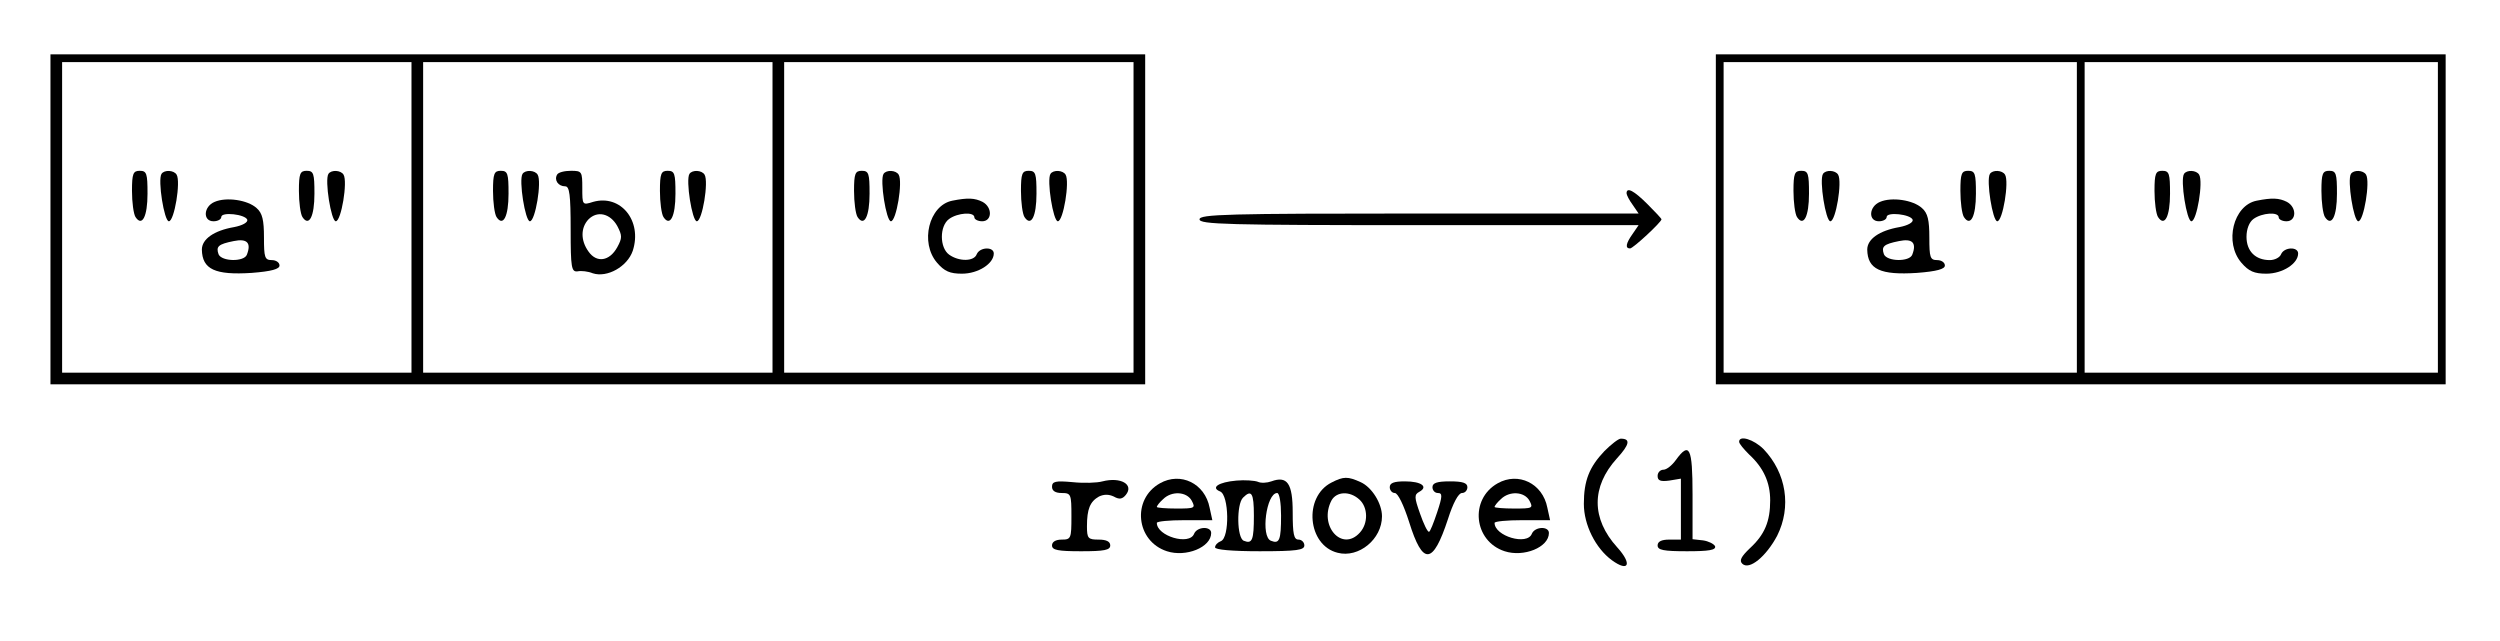 <?xml version="1.0" standalone="no"?>
<!DOCTYPE svg PUBLIC "-//W3C//DTD SVG 20010904//EN"
 "http://www.w3.org/TR/2001/REC-SVG-20010904/DTD/svg10.dtd">
<svg version="1.0" xmlns="http://www.w3.org/2000/svg"
 width="644pt" height="165pt" viewBox="0 0 644 165"
 preserveAspectRatio="xMidYMid meet">
<g transform="translate(0,165) scale(0.1,-0.1)"
fill="#000000" stroke="none">
<path d="M130 1085 l0 -425 1410 0 1410 0 0 425 0 425 -1410 0 -1410 0 0 -425z
m930 5 l0 -400 -450 0 -450 0 0 400 0 400 450 0 450 0 0 -400z m930 0 l0 -400
-450 0 -450 0 0 400 0 400 450 0 450 0 0 -400z m930 0 l0 -400 -450 0 -450 0
0 400 0 400 450 0 450 0 0 -400z"/>
<path d="M340 1158 c0 -29 4 -59 9 -67 17 -26 31 1 31 60 0 52 -2 59 -20 59
-17 0 -20 -7 -20 -52z"/>
<path d="M416 1202 c-10 -16 7 -122 19 -122 14 0 31 102 20 120 -7 12 -32 13
-39 2z"/>
<path d="M770 1158 c0 -29 4 -59 9 -67 17 -26 31 1 31 60 0 52 -2 59 -20 59
-17 0 -20 -7 -20 -52z"/>
<path d="M846 1202 c-10 -16 7 -122 19 -122 14 0 31 102 20 120 -7 12 -32 13
-39 2z"/>
<path d="M553 1130 c-29 -12 -31 -50 -3 -50 11 0 20 5 20 11 0 14 62 7 67 -7
2 -7 -13 -15 -34 -19 -52 -9 -83 -31 -83 -58 1 -51 34 -66 128 -60 52 4 72 10
72 19 0 8 -9 14 -20 14 -18 0 -20 7 -20 58 0 45 -4 63 -19 76 -23 21 -78 29
-108 16z m83 -136 c-7 -19 -65 -18 -73 1 -7 20 -1 26 39 34 34 7 46 -4 34 -35z"/>
<path d="M1270 1158 c0 -29 4 -59 9 -67 17 -26 31 1 31 60 0 52 -2 59 -20 59
-17 0 -20 -7 -20 -52z"/>
<path d="M1346 1202 c-10 -16 7 -122 19 -122 14 0 31 102 20 120 -7 12 -32 13
-39 2z"/>
<path d="M1435 1200 c-8 -14 3 -30 21 -30 11 0 14 -21 14 -111 0 -99 2 -110
18 -108 9 2 27 0 39 -5 37 -12 89 17 103 58 25 77 -31 146 -102 126 -28 -9
-28 -8 -28 36 0 42 -1 44 -29 44 -17 0 -33 -4 -36 -10z m155 -132 c13 -25 13
-31 0 -55 -20 -36 -53 -41 -74 -11 -21 29 -20 62 0 83 23 23 56 15 74 -17z"/>
<path d="M1700 1158 c0 -29 4 -59 9 -67 17 -26 31 1 31 60 0 52 -2 59 -20 59
-17 0 -20 -7 -20 -52z"/>
<path d="M1776 1202 c-10 -16 7 -122 19 -122 14 0 31 102 20 120 -7 12 -32 13
-39 2z"/>
<path d="M2200 1158 c0 -29 4 -59 9 -67 17 -26 31 1 31 60 0 52 -2 59 -20 59
-17 0 -20 -7 -20 -52z"/>
<path d="M2276 1202 c-10 -16 7 -122 19 -122 14 0 31 102 20 120 -7 12 -32 13
-39 2z"/>
<path d="M2630 1158 c0 -29 4 -59 9 -67 17 -26 31 1 31 60 0 52 -2 59 -20 59
-17 0 -20 -7 -20 -52z"/>
<path d="M2706 1202 c-10 -16 7 -122 19 -122 14 0 31 102 20 120 -7 12 -32 13
-39 2z"/>
<path d="M2453 1133 c-60 -12 -84 -108 -39 -160 19 -22 33 -28 64 -28 42 0 82
26 82 52 0 18 -36 17 -44 -2 -7 -19 -46 -19 -71 -1 -25 18 -25 74 0 92 22 16
65 19 65 4 0 -5 9 -10 20 -10 26 0 27 36 1 50 -20 10 -38 11 -78 3z"/>
<path d="M4420 1085 l0 -425 940 0 940 0 0 425 0 425 -940 0 -940 0 0 -425z
m930 5 l0 -400 -455 0 -455 0 0 400 0 400 455 0 455 0 0 -400z m930 0 l0 -400
-455 0 -455 0 0 400 0 400 455 0 455 0 0 -400z"/>
<path d="M4620 1158 c0 -29 4 -59 9 -67 17 -26 31 1 31 60 0 52 -2 59 -20 59
-17 0 -20 -7 -20 -52z"/>
<path d="M4696 1202 c-10 -16 7 -122 19 -122 14 0 31 102 20 120 -7 12 -32 13
-39 2z"/>
<path d="M5050 1158 c0 -29 4 -59 9 -67 17 -26 31 1 31 60 0 52 -2 59 -20 59
-17 0 -20 -7 -20 -52z"/>
<path d="M5126 1202 c-10 -16 7 -122 19 -122 14 0 31 102 20 120 -7 12 -32 13
-39 2z"/>
<path d="M4843 1130 c-29 -12 -31 -50 -3 -50 11 0 20 5 20 11 0 14 62 7 67 -7
2 -7 -13 -15 -34 -19 -52 -9 -83 -31 -83 -58 1 -51 34 -66 128 -60 52 4 72 10
72 19 0 8 -9 14 -20 14 -18 0 -20 7 -20 58 0 45 -4 63 -19 76 -23 21 -78 29
-108 16z m83 -136 c-7 -19 -65 -18 -73 1 -7 20 -1 26 39 34 34 7 46 -4 34 -35z"/>
<path d="M5550 1158 c0 -29 4 -59 9 -67 17 -26 31 1 31 60 0 52 -2 59 -20 59
-17 0 -20 -7 -20 -52z"/>
<path d="M5626 1202 c-10 -16 7 -122 19 -122 14 0 31 102 20 120 -7 12 -32 13
-39 2z"/>
<path d="M5980 1158 c0 -29 4 -59 9 -67 17 -26 31 1 31 60 0 52 -2 59 -20 59
-17 0 -20 -7 -20 -52z"/>
<path d="M6056 1202 c-10 -16 7 -122 19 -122 14 0 31 102 20 120 -7 12 -32 13
-39 2z"/>
<path d="M5813 1133 c-60 -12 -84 -108 -39 -160 19 -22 33 -28 64 -28 42 0 82
26 82 52 0 18 -36 17 -44 -2 -3 -8 -16 -15 -29 -15 -37 0 -60 23 -60 60 0 20
7 38 18 46 22 16 65 19 65 4 0 -5 9 -10 20 -10 26 0 27 36 1 50 -20 10 -38 11
-78 3z"/>
<path d="M4190 1152 c0 -4 7 -18 16 -30 l15 -22 -565 0 c-496 0 -566 -2 -566
-15 0 -13 70 -15 566 -15 l565 0 -15 -22 c-18 -25 -20 -38 -7 -38 8 0 81 68
81 75 0 2 -16 19 -36 39 -35 35 -54 45 -54 28z"/>
<path d="M4133 488 c-39 -41 -53 -76 -53 -136 0 -54 30 -114 72 -145 44 -32
53 -10 14 33 -67 74 -67 156 -1 229 33 36 36 51 10 51 -6 0 -25 -15 -42 -32z"/>
<path d="M4480 512 c0 -5 12 -19 26 -33 37 -34 54 -72 54 -118 0 -54 -14 -88
-52 -123 -23 -22 -28 -32 -20 -40 18 -18 62 19 90 72 37 74 24 161 -35 223
-25 25 -63 37 -63 19z"/>
<path d="M4317 465 c-10 -14 -24 -25 -32 -25 -8 0 -15 -7 -15 -16 0 -12 7 -15
30 -12 l30 5 0 -79 0 -78 -30 0 c-20 0 -30 -5 -30 -15 0 -12 15 -15 76 -15 56
0 75 3 72 13 -3 6 -17 13 -31 15 l-27 3 0 115 c0 122 -8 137 -43 89z"/>
<path d="M2840 410 c-14 -4 -49 -5 -77 -2 -44 4 -53 2 -53 -12 0 -10 8 -16 25
-16 24 0 25 -3 25 -60 0 -57 -1 -60 -25 -60 -16 0 -25 -6 -25 -15 0 -12 15
-15 75 -15 60 0 75 3 75 15 0 10 -10 15 -30 15 -27 0 -30 3 -30 34 0 45 8 64
31 77 13 6 25 6 38 0 14 -8 22 -7 31 4 22 27 -13 47 -60 35z"/>
<path d="M2988 405 c-73 -41 -62 -149 18 -175 49 -16 114 10 114 47 0 18 -36
17 -44 -2 -12 -31 -96 -6 -96 28 0 4 32 7 71 7 l72 0 -7 32 c-12 63 -75 93
-128 63z m82 -45 c10 -19 8 -20 -40 -20 -27 0 -50 2 -50 4 0 3 7 12 16 20 22
22 61 20 74 -4z"/>
<path d="M3185 412 c-46 -4 -67 -18 -42 -28 23 -9 25 -119 2 -128 -8 -3 -15
-10 -15 -16 0 -6 43 -10 115 -10 96 0 115 3 115 15 0 8 -7 15 -15 15 -12 0
-15 14 -15 70 0 75 -14 95 -55 80 -11 -4 -27 -5 -35 -1 -8 3 -33 5 -55 3z m45
-90 c0 -63 -4 -74 -26 -65 -18 7 -19 94 -2 111 22 22 28 12 28 -46z m70 0 c0
-63 -4 -74 -26 -65 -27 10 -12 123 16 123 6 0 10 -26 10 -58z"/>
<path d="M3430 407 c-73 -37 -62 -162 16 -181 54 -14 114 35 114 94 0 33 -26
75 -55 88 -33 15 -44 15 -75 -1z m72 -44 c22 -20 23 -61 1 -85 -46 -51 -107
18 -73 83 13 23 47 25 72 2z"/>
<path d="M3858 405 c-73 -41 -62 -149 18 -175 49 -16 114 10 114 47 0 18 -36
17 -44 -2 -12 -31 -96 -6 -96 28 0 4 32 7 71 7 l72 0 -7 32 c-12 63 -75 93
-128 63z m82 -45 c10 -19 8 -20 -40 -20 -27 0 -50 2 -50 4 0 3 7 12 16 20 22
22 61 20 74 -4z"/>
<path d="M3580 395 c0 -8 6 -15 13 -15 8 0 23 -31 37 -75 35 -112 61 -111 100
8 13 41 27 67 36 67 8 0 14 7 14 15 0 11 -12 15 -45 15 -33 0 -45 -4 -45 -15
0 -8 6 -15 14 -15 12 0 12 -8 -2 -50 -9 -27 -18 -50 -21 -50 -4 0 -14 21 -23
47 -15 42 -15 49 -2 56 24 13 6 27 -37 27 -28 0 -39 -4 -39 -15z"/>
</g>
</svg>
